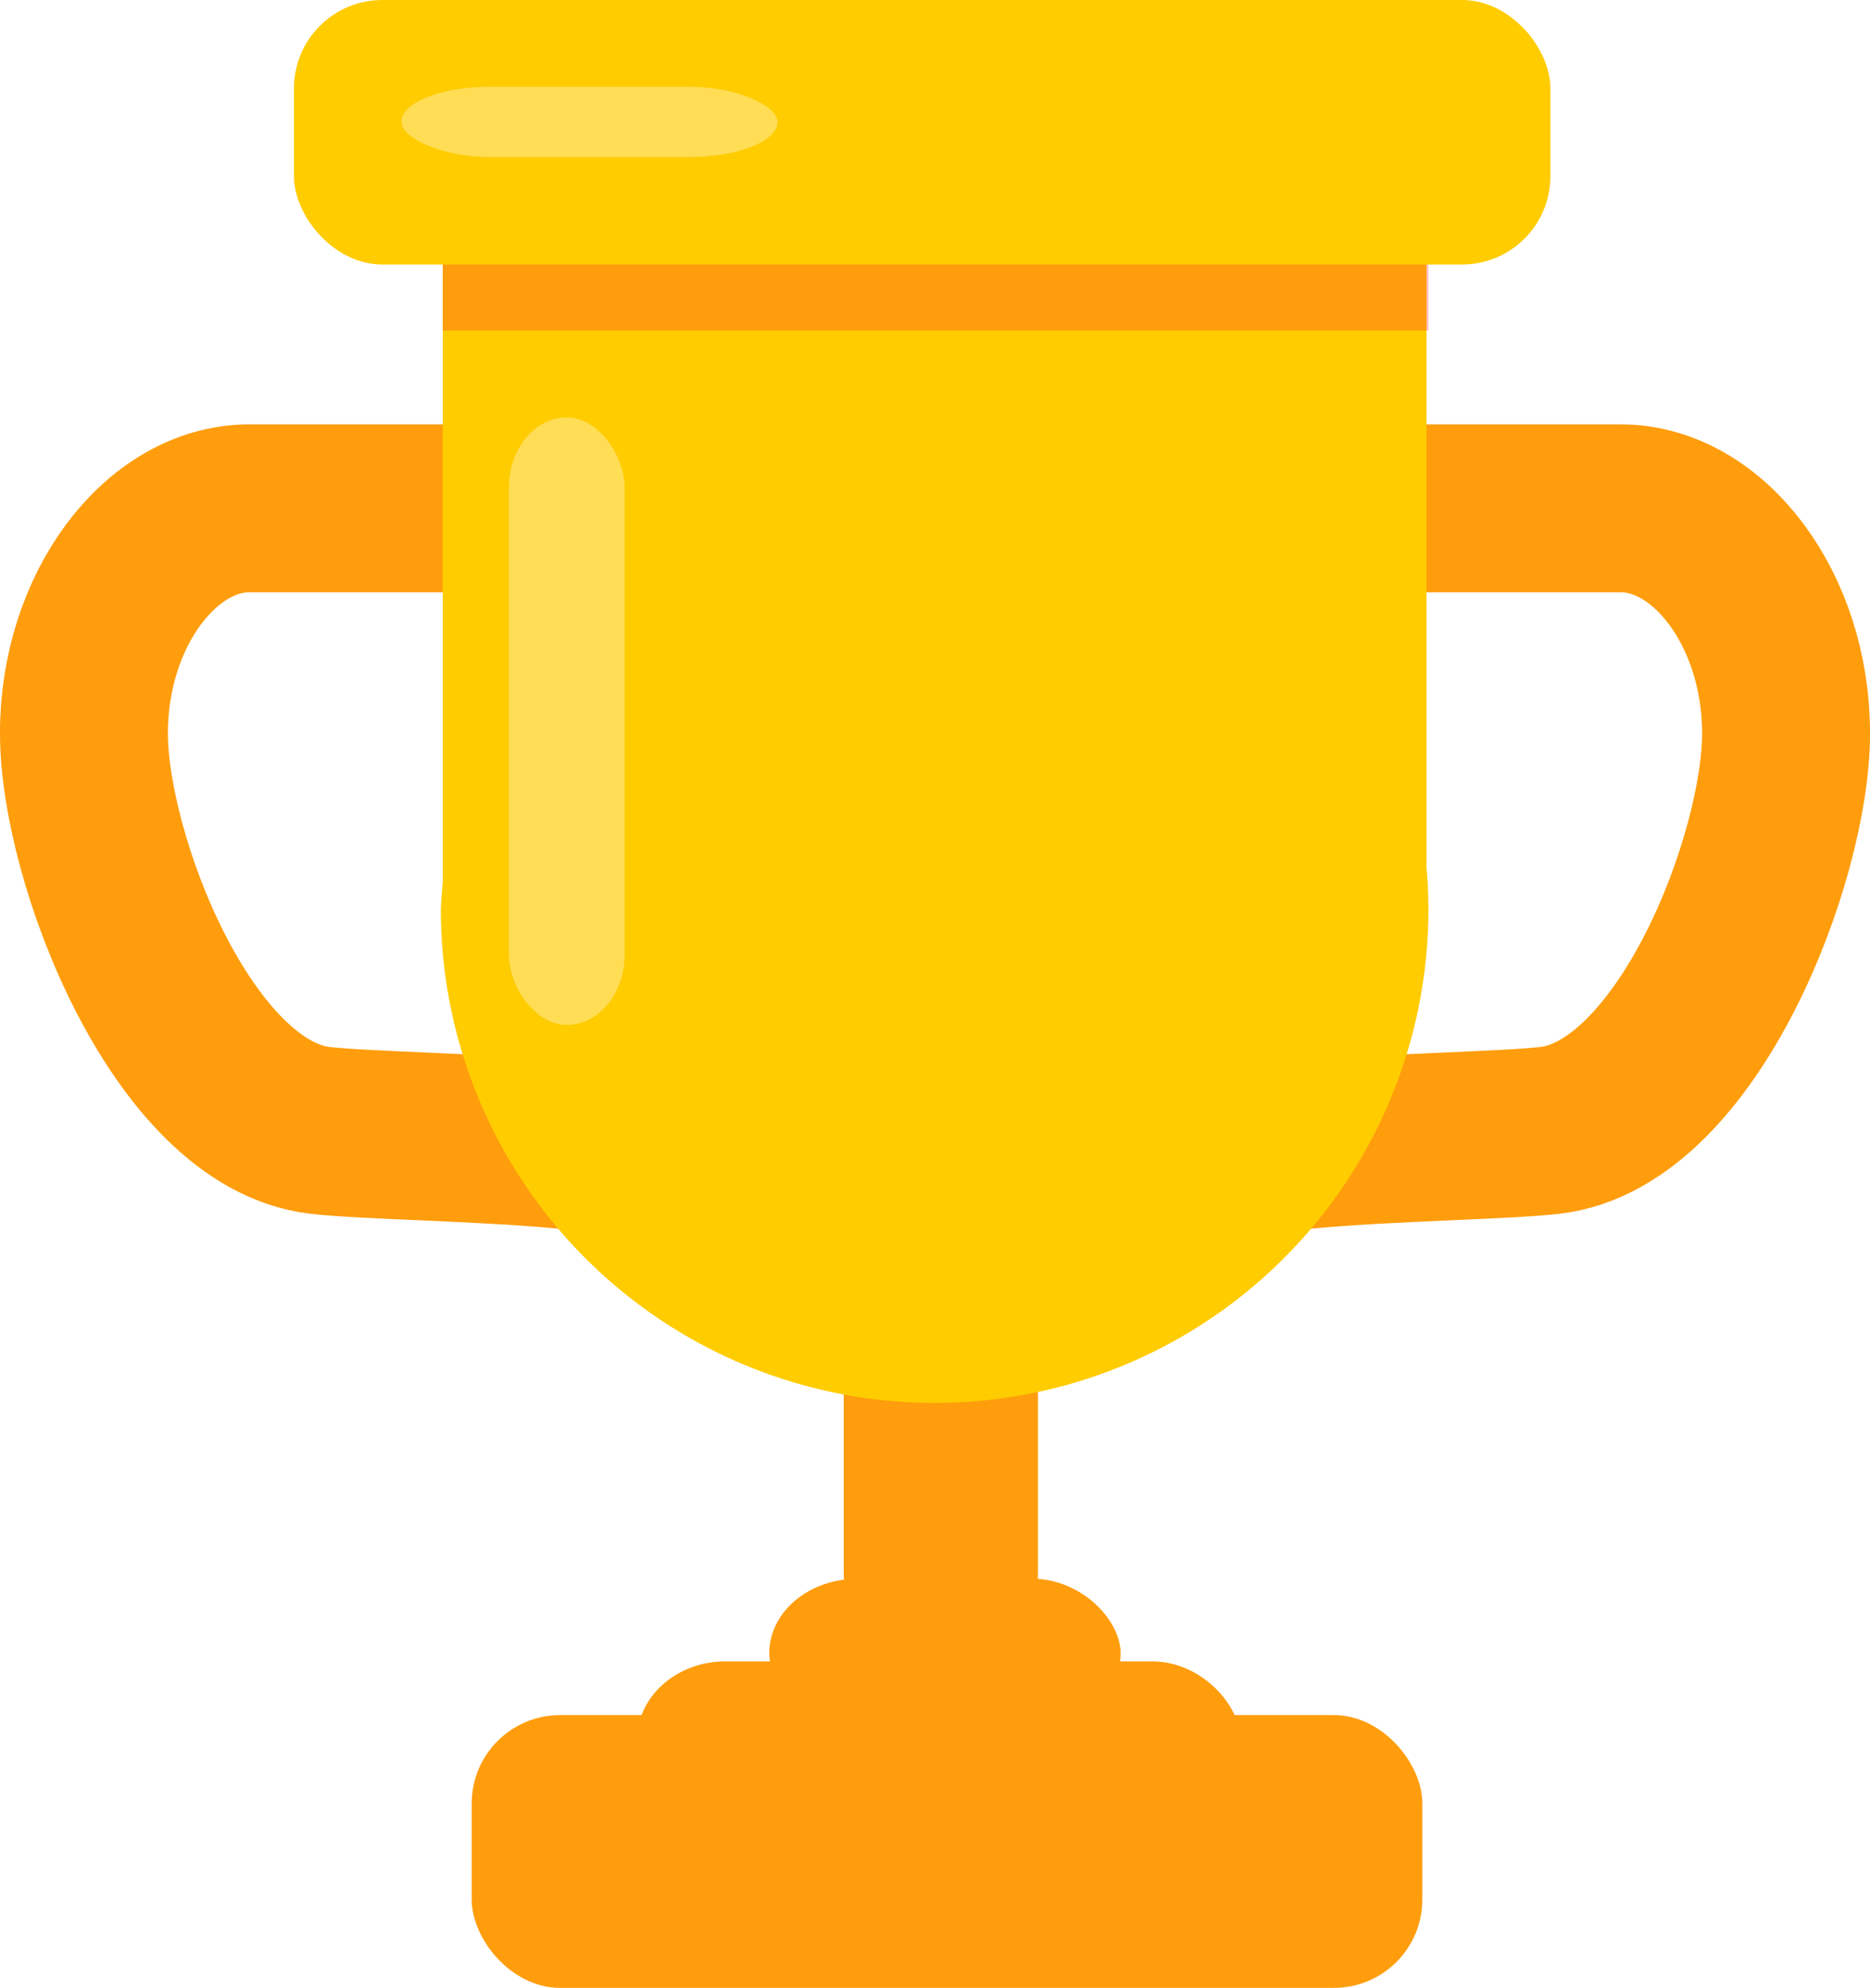 <?xml version="1.0" encoding="UTF-8" standalone="no"?>
<!-- Created with Inkscape (http://www.inkscape.org/) -->

<svg
   width="42.323mm"
   height="44.995mm"
   viewBox="0 0 42.323 44.995"
   version="1.1"
   id="svg5"
   xml:space="preserve"
   xmlns:inkscape="http://www.inkscape.org/namespaces/inkscape"
   xmlns:sodipodi="http://sodipodi.sourceforge.net/DTD/sodipodi-0.dtd"
   xmlns="http://www.w3.org/2000/svg"
   xmlns:svg="http://www.w3.org/2000/svg"><sodipodi:namedview
     id="namedview7"
     pagecolor="#ffffff"
     bordercolor="#666666"
     borderopacity="1.0"
     inkscape:showpageshadow="2"
     inkscape:pageopacity="0.0"
     inkscape:pagecheckerboard="0"
     inkscape:deskcolor="#d1d1d1"
     inkscape:document-units="mm"
     showgrid="false" /><defs
     id="defs2" /><path
     id="path33571"
     style="display:inline;opacity:1;fill:none;stroke:#ff9d0c;stroke-width:3.8;stroke-linecap:round;stroke-linejoin:round;stroke-dasharray:none;paint-order:markers stroke fill"
     d="m 40.423,16.604 c 0,2.816 -2.22,8.606 -5.332,8.98 -0.987,0.119 -3.696,0.154 -5.54,0.331 -1.844,0.177 0.115,-14.409 0.115,-14.409 0,0 5.027,0 7.016,0 1.989,0 3.742,2.283 3.742,5.098 z"
     sodipodi:nodetypes="ssscss"
     inkscape:export-filename="trophy.png"
     inkscape:export-xdpi="127"
     inkscape:export-ydpi="127" /><rect
     style="opacity:1;fill:#ff9d0c;fill-opacity:1;stroke:none;stroke-width:4.231;stroke-linecap:round;stroke-linejoin:round;stroke-dasharray:none;stroke-opacity:1;paint-order:markers stroke fill"
     id="rect33810"
     width="4.397"
     height="8.045"
     x="19.095"
     y="29.56"
     rx="2"
     ry="2" /><path
     id="path34495"
     style="opacity:1;fill:none;stroke:#ff9d0c;stroke-width:3.8;stroke-linecap:round;stroke-linejoin:round;stroke-dasharray:none;paint-order:markers stroke fill"
     d="m 1.9,16.604 c 0,2.816 2.22,8.606 5.332,8.98 0.987,0.119 3.695,0.154 5.54,0.331 1.844,0.177 -0.115,-14.409 -0.115,-14.409 0,0 -5.027,0 -7.016,0 -1.989,0 -3.742,2.283 -3.742,5.098 z"
     sodipodi:nodetypes="ssscss" /><path
     id="rect33502"
     style="opacity:1;fill:#ffcc00;fill-opacity:1;stroke:none;stroke-width:4.231;stroke-linecap:round;stroke-linejoin:round;stroke-dasharray:none;stroke-opacity:1;paint-order:markers stroke fill"
     d="M 10.021,5.425 V 19.965 a 11.176,11.176 0 0 0 -0.044,0.614 11.176,11.176 0 0 0 11.176,11.176 11.176,11.176 0 0 0 11.176,-11.176 11.176,11.176 0 0 0 -0.044,-0.955 V 5.425 Z" /><rect
     style="opacity:0.291;fill:#ff2a2a;fill-opacity:1;stroke:none;stroke-width:4.231;stroke-linecap:round;stroke-linejoin:round;stroke-dasharray:none;stroke-opacity:1;paint-order:markers stroke fill"
     id="rect33681"
     width="22.308"
     height="2.058"
     x="10.021"
     y="5.425" /><rect
     style="opacity:1;fill:#ffcc00;fill-opacity:1;stroke:none;stroke-width:4.231;stroke-linecap:round;stroke-linejoin:round;stroke-dasharray:none;stroke-opacity:1;paint-order:markers stroke fill"
     id="rect33808"
     width="28.437"
     height="5.987"
     x="6.653"
     y="-5.4013863e-06"
     rx="2"
     ry="2" /><rect
     style="opacity:1;fill:#ff9d0c;fill-opacity:1;stroke:none;stroke-width:4.231;stroke-linecap:round;stroke-linejoin:round;stroke-dasharray:none;stroke-opacity:1;paint-order:markers stroke fill"
     id="rect34075"
     width="7.951"
     height="3.368"
     x="17.411"
     y="35.734"
     rx="2"
     ry="2" /><rect
     style="opacity:1;fill:#ff9d0c;fill-opacity:1;stroke:none;stroke-width:4.231;stroke-linecap:round;stroke-linejoin:round;stroke-dasharray:none;stroke-opacity:1;paint-order:markers stroke fill"
     id="rect34110"
     width="13.657"
     height="3.555"
     x="14.418"
     y="37.605"
     rx="2"
     ry="2" /><rect
     style="opacity:1;fill:#ff9d0c;fill-opacity:1;stroke:none;stroke-width:4.231;stroke-linecap:round;stroke-linejoin:round;stroke-dasharray:none;stroke-opacity:1;paint-order:markers stroke fill"
     id="rect34114"
     width="21.515"
     height="6.174"
     x="10.676"
     y="38.821"
     rx="2"
     ry="2" /><rect
     style="opacity:1;fill:#ffdd55;fill-opacity:1;stroke:none;stroke-width:3.8;stroke-linecap:round;stroke-linejoin:round;stroke-dasharray:none;stroke-opacity:1;paint-order:markers stroke fill"
     id="rect34551"
     width="8.513"
     height="1.59"
     x="9.085"
     y="1.964"
     rx="2"
     ry="1.59" /><rect
     style="opacity:1;fill:#ffdd55;fill-opacity:1;stroke:none;stroke-width:3.8;stroke-linecap:round;stroke-linejoin:round;stroke-dasharray:none;stroke-opacity:1;paint-order:markers stroke fill"
     id="rect34605"
     width="2.619"
     height="13.751"
     x="11.518"
     y="9.448"
     rx="2"
     ry="1.59" /></svg>
